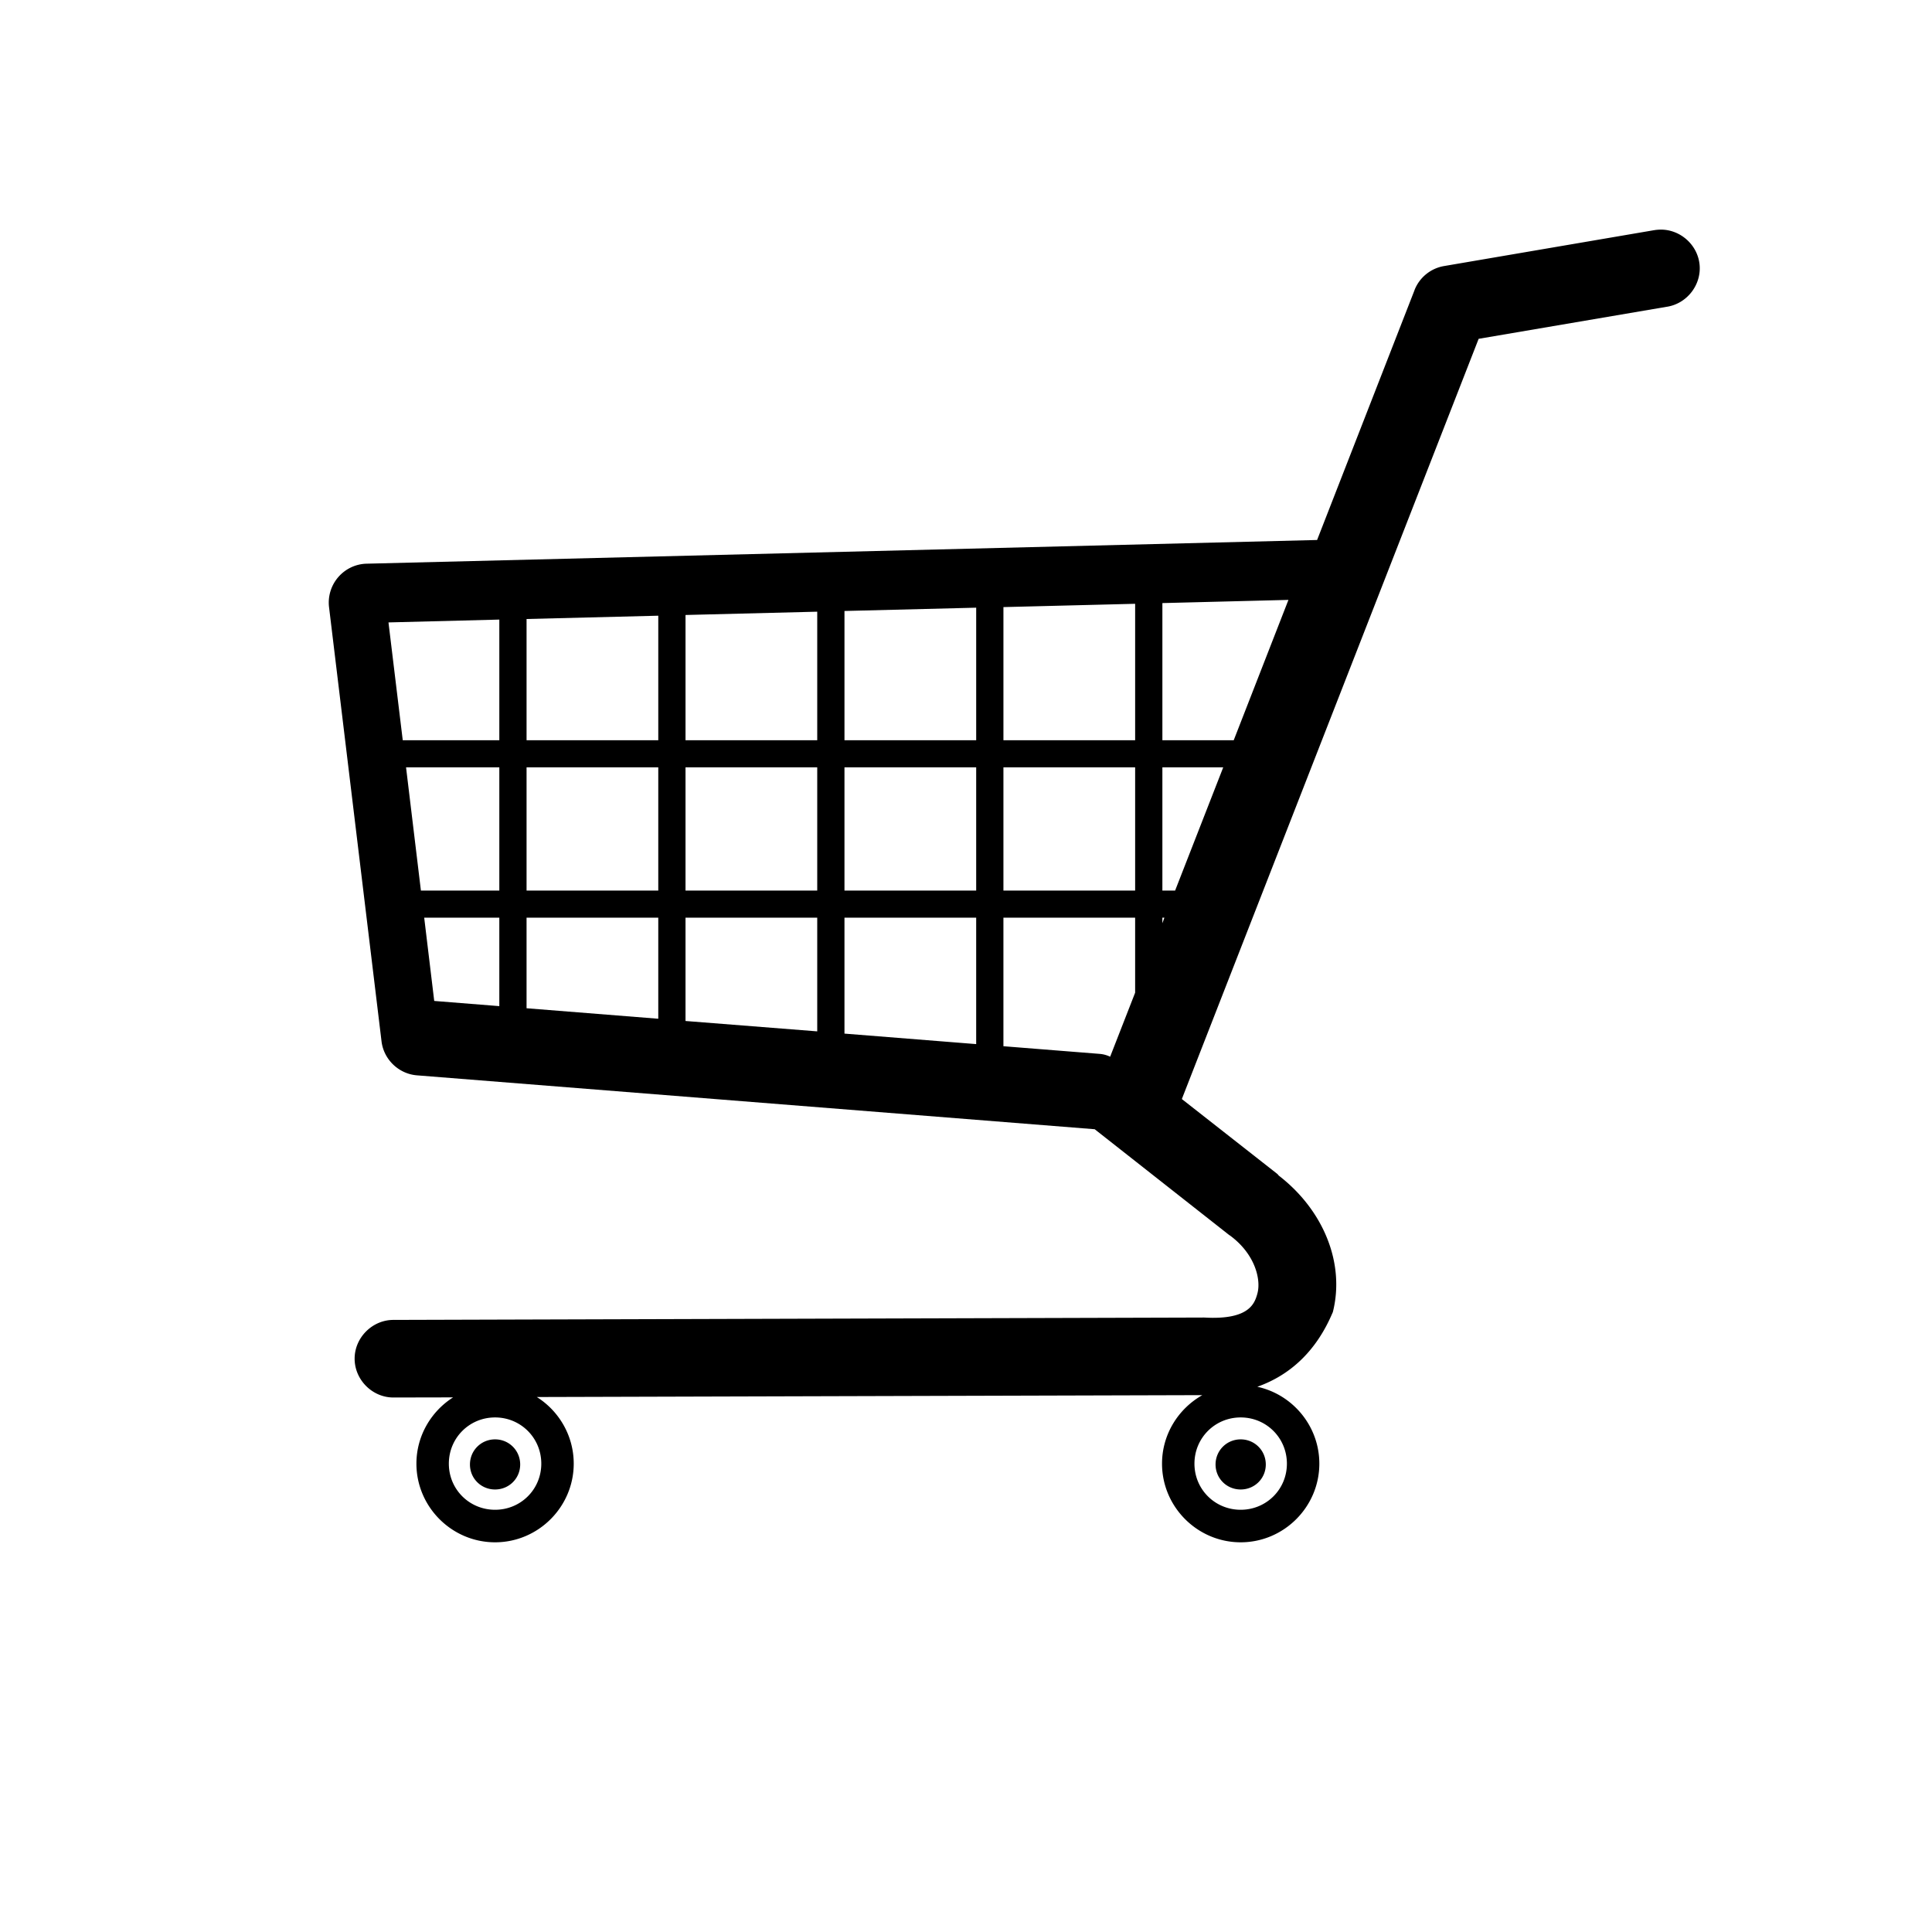 <?xml version="1.0"?>
<svg width="512" height="512" xmlns="http://www.w3.org/2000/svg" xmlns:svg="http://www.w3.org/2000/svg">
 <title>shopping cart</title>
 <g>
  <title>Layer 1</title>
  <path fill="black" id="svg_1" d="m440.013,60.854c-0.56,0.008 -1.137,0.058 -1.688,0.156l-0.031,0l-55.625,9.5c-3.538,0.607 -6.503,3.033 -7.812,6.375a2.529,2.529 0 0 0 0,0.031l-25.812,66.188l-251.906,6.281c-2.897,0.072 -5.616,1.381 -7.5,3.562s-2.79,5.083 -2.438,7.969l13.906,115.031c0.574,4.826 4.561,8.653 9.406,9.031l179.594,14.281l35.594,28a2.529,2.529 0 0 0 0.125,0.094c0.038,0.026 0.086,0.036 0.125,0.062s0.081,0.065 0.125,0.094c6.496,4.849 8.106,11.454 7.188,15.125c-0.523,2.092 -1.322,3.629 -3.219,4.812s-5.174,2.041 -10.781,1.719a2.529,2.529 0 0 0 -0.063,0c-0.18,-0.006 -0.382,-0.004 -0.562,0l-0.094,0l-214.188,0.625l-0.031,0c-5.629,-0.036 -10.366,4.685 -10.344,10.312s4.778,10.331 10.406,10.25l0.031,0l15.656,-0.031c-5.817,3.708 -9.719,10.195 -9.719,17.562c0,11.459 9.385,20.844 20.844,20.844s20.844,-9.385 20.844,-20.844c0,-7.407 -3.912,-13.958 -9.781,-17.656l176.375,-0.5c-6.354,3.583 -10.688,10.384 -10.688,18.156c0,11.459 9.385,20.844 20.844,20.844s20.844,-9.385 20.844,-20.844c0,-9.952 -7.07,-18.341 -16.438,-20.375c8.857,-3.133 15.662,-9.595 19.875,-19.469a2.529,2.529 0 0 0 0.156,-0.375c3.23,-12.916 -2.499,-26.959 -14.312,-36.094a2.529,2.529 0 0 0 -0.094,-0.094c-0.029,-0.022 -0.034,-0.072 -0.062,-0.094a2.529,2.529 0 0 0 -0.344,-0.344l-25.219,-19.781l78.656,-201.469l49.906,-8.5l0.031,0c5.243,-0.843 9.077,-5.729 8.625,-11.031c-0.453,-5.312 -5.081,-9.479 -10.406,-9.406l0,0zm-98.563,98.125l-14.5,37.188l-18.906,0l0,-36.344l33.406,-0.844zm-40.625,1.031l0,36.156l-34.906,0l0,-35.281l34.906,-0.875zm-42.125,1.031l0,35.125l-34.906,0l0,-34.25l34.906,-0.875zm-42.125,1.062l0,34.062l-34.906,0l0,-33.188l34.906,-0.875zm-42.125,1.062l0,33l-34.906,0l0,-32.125l34.906,-0.875zm-42.125,1.031l0,31.969l-25.594,0l-3.781,-31.219l29.375,-0.75zm-24.719,39.156l24.719,0l0,32.656l-20.781,0l-3.938,-32.656zm31.938,0l34.906,0l0,32.656l-34.906,0l0,-32.656zm42.125,0l34.906,0l0,32.656l-34.906,0l0,-32.656zm42.125,0l34.906,0l0,32.656l-34.906,0l0,-32.656zm42.125,0l34.906,0l0,32.656l-34.906,0l0,-32.656zm42.125,0l16.125,0l-12.75,32.656l-3.375,0l0,-32.656zm-195.625,39.844l19.906,0l0,23.438l-17.25,-1.375l-2.656,-22.062zm27.125,0l34.906,0l0,26.781l-34.906,-2.781l0,-24zm42.125,0l34.906,0l0,30.125l-34.906,-2.75l0,-27.375zm42.125,0l34.906,0l0,33.5l-34.906,-2.781l0,-30.719zm42.125,0l34.906,0l0,19.875l-6.625,16.969c-0.86,-0.417 -1.798,-0.672 -2.75,-0.75l-25.531,-2.031l0,-34.062zm42.125,0l0.531,0l-0.531,1.469l0,-1.469zm-176.844,132.438c6.811,0 12.25,5.439 12.25,12.25s-5.439,12.219 -12.25,12.219s-12.25,-5.408 -12.25,-12.219s5.439,-12.25 12.25,-12.25zm197.594,0c6.811,0 12.25,5.439 12.25,12.25s-5.439,12.219 -12.25,12.219s-12.25,-5.408 -12.25,-12.219s5.439,-12.25 12.25,-12.25zm-197.594,5.812c-3.7,0 -6.656,2.956 -6.656,6.656s2.956,6.625 6.656,6.625s6.656,-2.925 6.656,-6.625s-2.956,-6.656 -6.656,-6.656zm197.594,0c-3.7,0 -6.656,2.956 -6.656,6.656s2.956,6.625 6.656,6.625s6.656,-2.925 6.656,-6.625s-2.956,-6.656 -6.656,-6.656z"/>
 </g>
</svg>